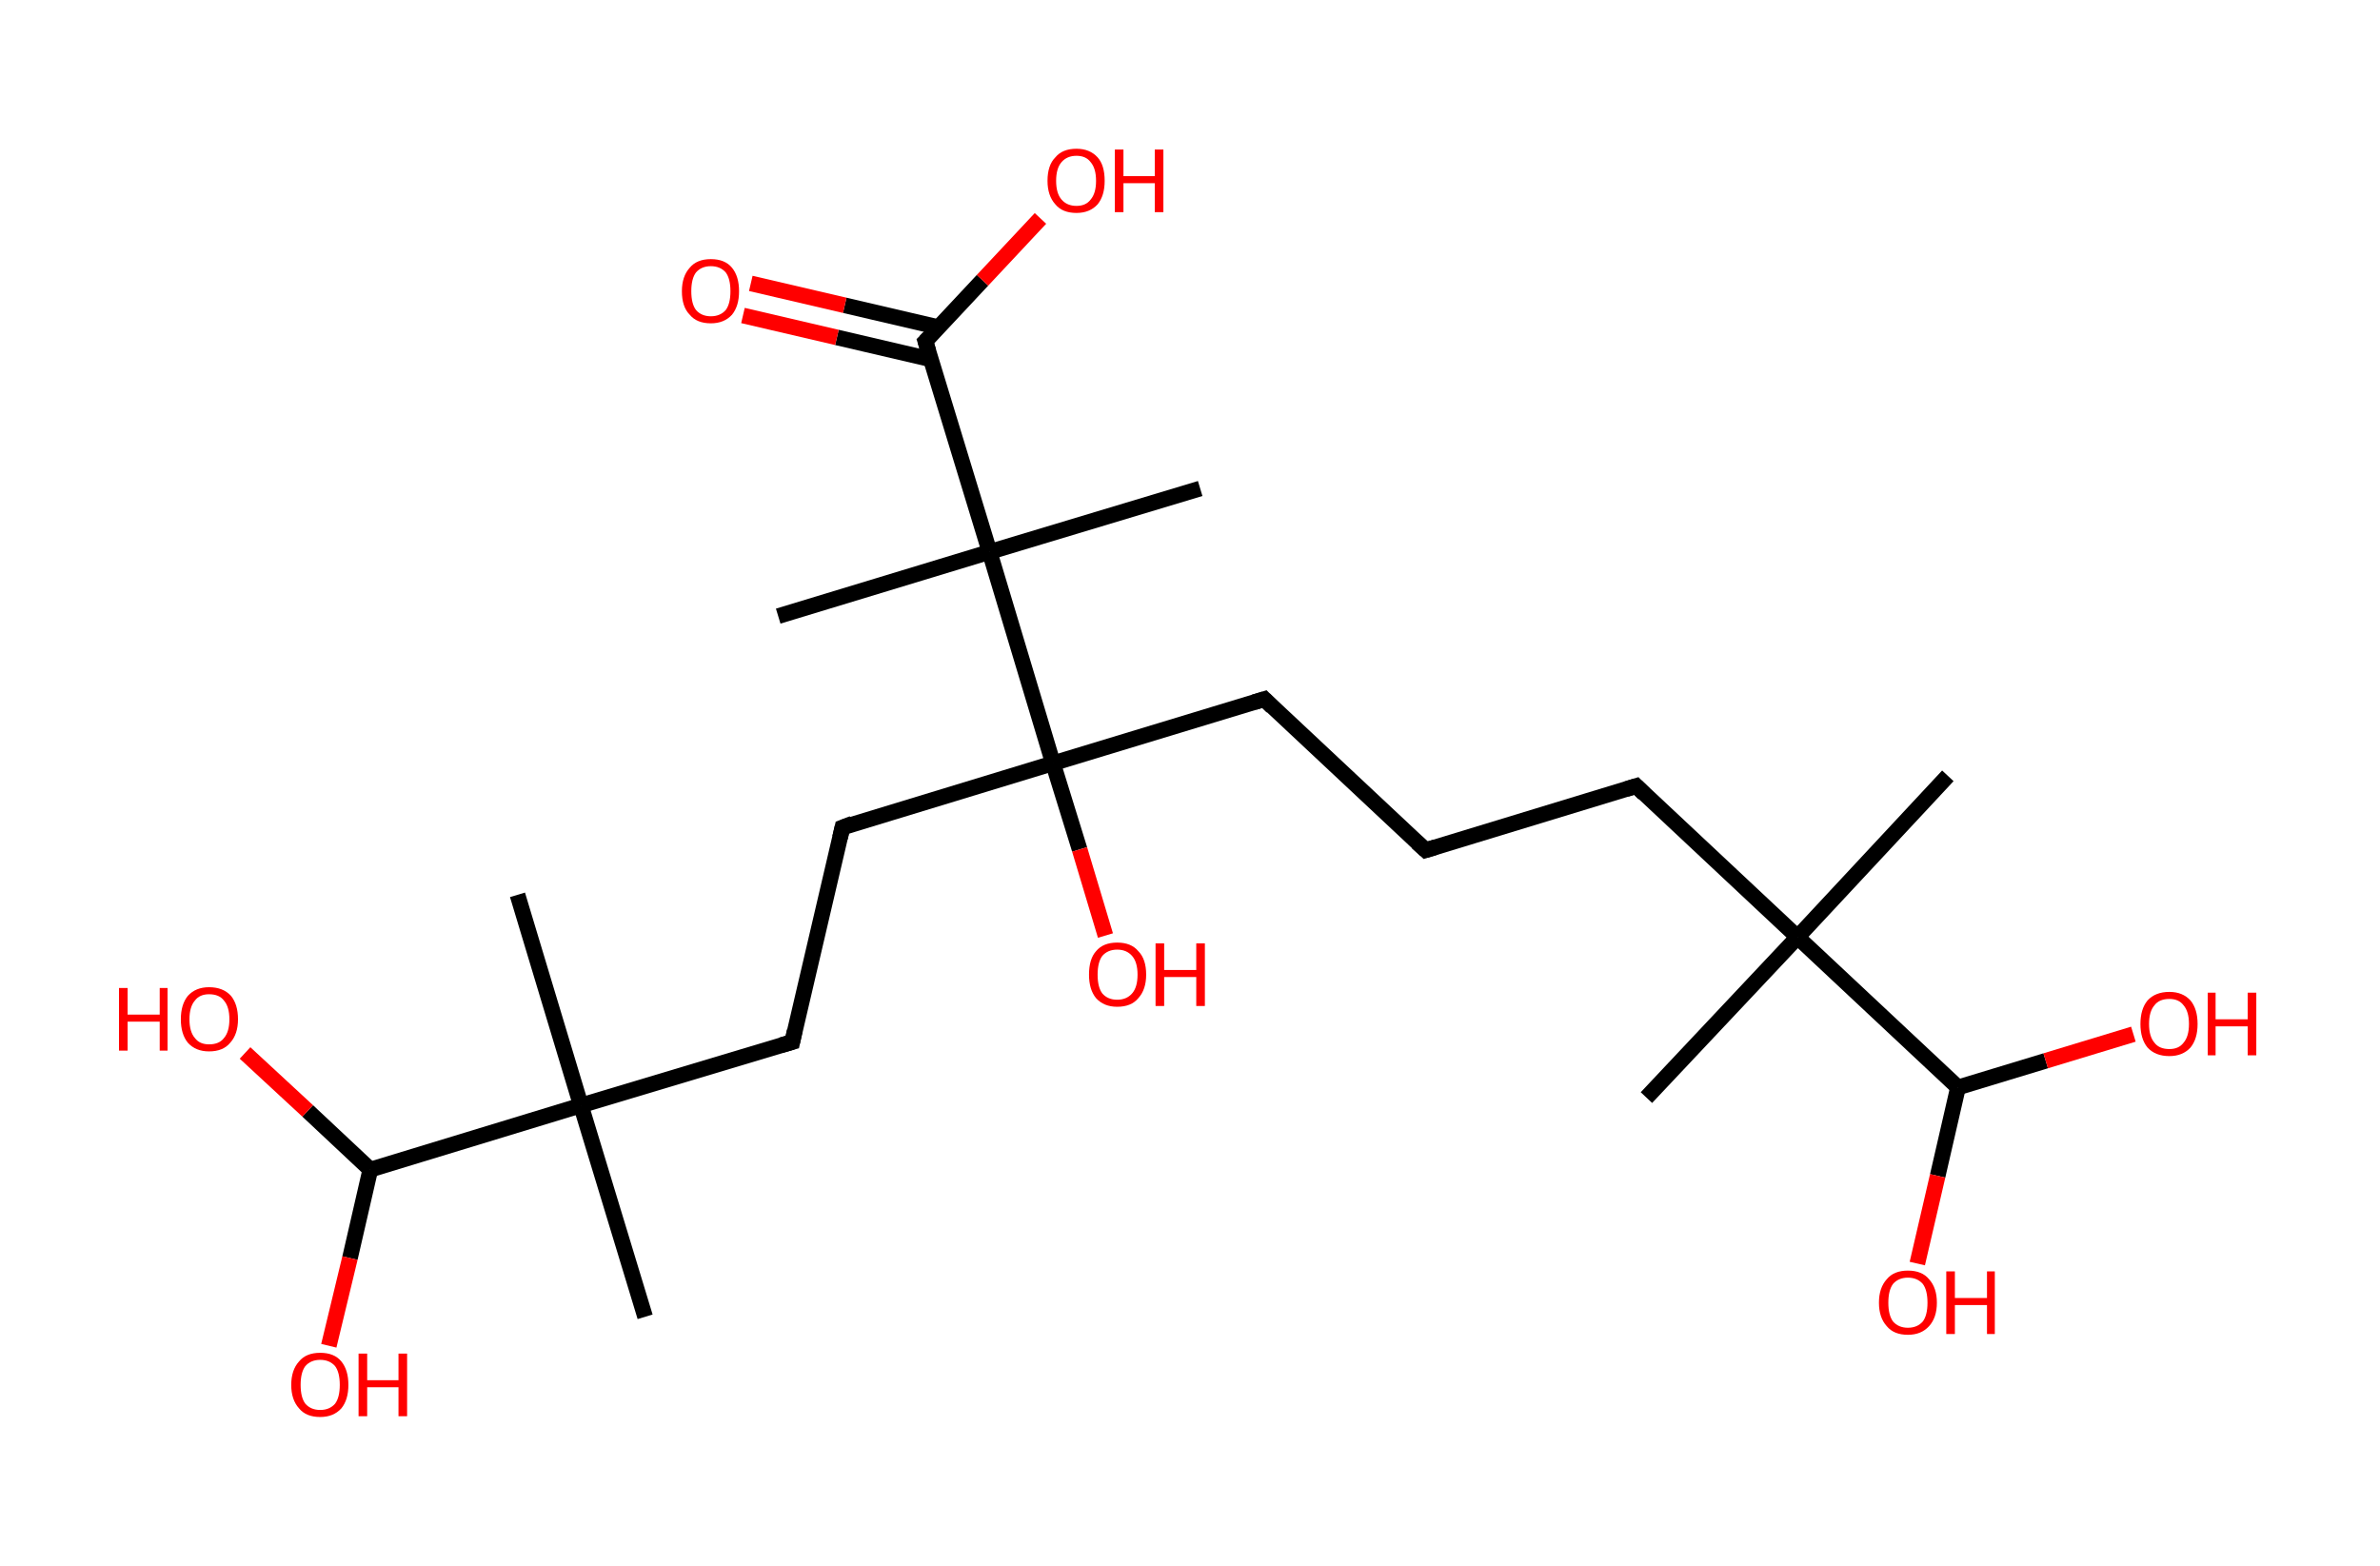 <?xml version='1.0' encoding='ASCII' standalone='yes'?>
<svg xmlns="http://www.w3.org/2000/svg" xmlns:rdkit="http://www.rdkit.org/xml" xmlns:xlink="http://www.w3.org/1999/xlink" version="1.1" baseProfile="full" xml:space="preserve" width="304px" height="200px" viewBox="0 0 304 200">
<!-- END OF HEADER -->
<rect style="opacity:1.0;fill:#FFFFFF;stroke:none" width="304.0" height="200.0" x="0.0" y="0.0"> </rect>
<path class="bond-0 atom-0 atom-1" d="M 248.8,99.1 L 229.6,119.7" style="fill:none;fill-rule:evenodd;stroke:#000000;stroke-width:2.0px;stroke-linecap:butt;stroke-linejoin:miter;stroke-opacity:1"/>
<path class="bond-1 atom-1 atom-2" d="M 229.6,119.7 L 210.3,140.2" style="fill:none;fill-rule:evenodd;stroke:#000000;stroke-width:2.0px;stroke-linecap:butt;stroke-linejoin:miter;stroke-opacity:1"/>
<path class="bond-2 atom-1 atom-3" d="M 229.6,119.7 L 209.0,100.4" style="fill:none;fill-rule:evenodd;stroke:#000000;stroke-width:2.0px;stroke-linecap:butt;stroke-linejoin:miter;stroke-opacity:1"/>
<path class="bond-3 atom-3 atom-4" d="M 209.0,100.4 L 182.1,108.6" style="fill:none;fill-rule:evenodd;stroke:#000000;stroke-width:2.0px;stroke-linecap:butt;stroke-linejoin:miter;stroke-opacity:1"/>
<path class="bond-4 atom-4 atom-5" d="M 182.1,108.6 L 161.5,89.3" style="fill:none;fill-rule:evenodd;stroke:#000000;stroke-width:2.0px;stroke-linecap:butt;stroke-linejoin:miter;stroke-opacity:1"/>
<path class="bond-5 atom-5 atom-6" d="M 161.5,89.3 L 134.5,97.5" style="fill:none;fill-rule:evenodd;stroke:#000000;stroke-width:2.0px;stroke-linecap:butt;stroke-linejoin:miter;stroke-opacity:1"/>
<path class="bond-6 atom-6 atom-7" d="M 134.5,97.5 L 137.9,108.5" style="fill:none;fill-rule:evenodd;stroke:#000000;stroke-width:2.0px;stroke-linecap:butt;stroke-linejoin:miter;stroke-opacity:1"/>
<path class="bond-6 atom-6 atom-7" d="M 137.9,108.5 L 141.2,119.5" style="fill:none;fill-rule:evenodd;stroke:#FF0000;stroke-width:2.0px;stroke-linecap:butt;stroke-linejoin:miter;stroke-opacity:1"/>
<path class="bond-7 atom-6 atom-8" d="M 134.5,97.5 L 107.6,105.7" style="fill:none;fill-rule:evenodd;stroke:#000000;stroke-width:2.0px;stroke-linecap:butt;stroke-linejoin:miter;stroke-opacity:1"/>
<path class="bond-8 atom-8 atom-9" d="M 107.6,105.7 L 101.2,133.1" style="fill:none;fill-rule:evenodd;stroke:#000000;stroke-width:2.0px;stroke-linecap:butt;stroke-linejoin:miter;stroke-opacity:1"/>
<path class="bond-9 atom-9 atom-10" d="M 101.2,133.1 L 74.2,141.2" style="fill:none;fill-rule:evenodd;stroke:#000000;stroke-width:2.0px;stroke-linecap:butt;stroke-linejoin:miter;stroke-opacity:1"/>
<path class="bond-10 atom-10 atom-11" d="M 74.2,141.2 L 66.1,114.3" style="fill:none;fill-rule:evenodd;stroke:#000000;stroke-width:2.0px;stroke-linecap:butt;stroke-linejoin:miter;stroke-opacity:1"/>
<path class="bond-11 atom-10 atom-12" d="M 74.2,141.2 L 82.4,168.2" style="fill:none;fill-rule:evenodd;stroke:#000000;stroke-width:2.0px;stroke-linecap:butt;stroke-linejoin:miter;stroke-opacity:1"/>
<path class="bond-12 atom-10 atom-13" d="M 74.2,141.2 L 47.3,149.4" style="fill:none;fill-rule:evenodd;stroke:#000000;stroke-width:2.0px;stroke-linecap:butt;stroke-linejoin:miter;stroke-opacity:1"/>
<path class="bond-13 atom-13 atom-14" d="M 47.3,149.4 L 39.3,141.9" style="fill:none;fill-rule:evenodd;stroke:#000000;stroke-width:2.0px;stroke-linecap:butt;stroke-linejoin:miter;stroke-opacity:1"/>
<path class="bond-13 atom-13 atom-14" d="M 39.3,141.9 L 31.3,134.5" style="fill:none;fill-rule:evenodd;stroke:#FF0000;stroke-width:2.0px;stroke-linecap:butt;stroke-linejoin:miter;stroke-opacity:1"/>
<path class="bond-14 atom-13 atom-15" d="M 47.3,149.4 L 44.7,160.7" style="fill:none;fill-rule:evenodd;stroke:#000000;stroke-width:2.0px;stroke-linecap:butt;stroke-linejoin:miter;stroke-opacity:1"/>
<path class="bond-14 atom-13 atom-15" d="M 44.7,160.7 L 42.0,171.9" style="fill:none;fill-rule:evenodd;stroke:#FF0000;stroke-width:2.0px;stroke-linecap:butt;stroke-linejoin:miter;stroke-opacity:1"/>
<path class="bond-15 atom-6 atom-16" d="M 134.5,97.5 L 126.4,70.5" style="fill:none;fill-rule:evenodd;stroke:#000000;stroke-width:2.0px;stroke-linecap:butt;stroke-linejoin:miter;stroke-opacity:1"/>
<path class="bond-16 atom-16 atom-17" d="M 126.4,70.5 L 153.3,62.4" style="fill:none;fill-rule:evenodd;stroke:#000000;stroke-width:2.0px;stroke-linecap:butt;stroke-linejoin:miter;stroke-opacity:1"/>
<path class="bond-17 atom-16 atom-18" d="M 126.4,70.5 L 99.4,78.7" style="fill:none;fill-rule:evenodd;stroke:#000000;stroke-width:2.0px;stroke-linecap:butt;stroke-linejoin:miter;stroke-opacity:1"/>
<path class="bond-18 atom-16 atom-19" d="M 126.4,70.5 L 118.2,43.6" style="fill:none;fill-rule:evenodd;stroke:#000000;stroke-width:2.0px;stroke-linecap:butt;stroke-linejoin:miter;stroke-opacity:1"/>
<path class="bond-19 atom-19 atom-20" d="M 119.9,41.8 L 107.9,39.0" style="fill:none;fill-rule:evenodd;stroke:#000000;stroke-width:2.0px;stroke-linecap:butt;stroke-linejoin:miter;stroke-opacity:1"/>
<path class="bond-19 atom-19 atom-20" d="M 107.9,39.0 L 95.9,36.2" style="fill:none;fill-rule:evenodd;stroke:#FF0000;stroke-width:2.0px;stroke-linecap:butt;stroke-linejoin:miter;stroke-opacity:1"/>
<path class="bond-19 atom-19 atom-20" d="M 118.9,45.9 L 106.9,43.1" style="fill:none;fill-rule:evenodd;stroke:#000000;stroke-width:2.0px;stroke-linecap:butt;stroke-linejoin:miter;stroke-opacity:1"/>
<path class="bond-19 atom-19 atom-20" d="M 106.9,43.1 L 94.9,40.3" style="fill:none;fill-rule:evenodd;stroke:#FF0000;stroke-width:2.0px;stroke-linecap:butt;stroke-linejoin:miter;stroke-opacity:1"/>
<path class="bond-20 atom-19 atom-21" d="M 118.2,43.6 L 125.5,35.8" style="fill:none;fill-rule:evenodd;stroke:#000000;stroke-width:2.0px;stroke-linecap:butt;stroke-linejoin:miter;stroke-opacity:1"/>
<path class="bond-20 atom-19 atom-21" d="M 125.5,35.8 L 132.9,27.9" style="fill:none;fill-rule:evenodd;stroke:#FF0000;stroke-width:2.0px;stroke-linecap:butt;stroke-linejoin:miter;stroke-opacity:1"/>
<path class="bond-21 atom-1 atom-22" d="M 229.6,119.7 L 250.1,138.9" style="fill:none;fill-rule:evenodd;stroke:#000000;stroke-width:2.0px;stroke-linecap:butt;stroke-linejoin:miter;stroke-opacity:1"/>
<path class="bond-22 atom-22 atom-23" d="M 250.1,138.9 L 247.5,150.2" style="fill:none;fill-rule:evenodd;stroke:#000000;stroke-width:2.0px;stroke-linecap:butt;stroke-linejoin:miter;stroke-opacity:1"/>
<path class="bond-22 atom-22 atom-23" d="M 247.5,150.2 L 244.9,161.4" style="fill:none;fill-rule:evenodd;stroke:#FF0000;stroke-width:2.0px;stroke-linecap:butt;stroke-linejoin:miter;stroke-opacity:1"/>
<path class="bond-23 atom-22 atom-24" d="M 250.1,138.9 L 261.3,135.5" style="fill:none;fill-rule:evenodd;stroke:#000000;stroke-width:2.0px;stroke-linecap:butt;stroke-linejoin:miter;stroke-opacity:1"/>
<path class="bond-23 atom-22 atom-24" d="M 261.3,135.5 L 272.5,132.1" style="fill:none;fill-rule:evenodd;stroke:#FF0000;stroke-width:2.0px;stroke-linecap:butt;stroke-linejoin:miter;stroke-opacity:1"/>
<path d="M 210.0,101.4 L 209.0,100.4 L 207.7,100.8" style="fill:none;stroke:#000000;stroke-width:2.0px;stroke-linecap:butt;stroke-linejoin:miter;stroke-opacity:1;"/>
<path d="M 183.4,108.2 L 182.1,108.6 L 181.0,107.6" style="fill:none;stroke:#000000;stroke-width:2.0px;stroke-linecap:butt;stroke-linejoin:miter;stroke-opacity:1;"/>
<path d="M 162.5,90.3 L 161.5,89.3 L 160.2,89.7" style="fill:none;stroke:#000000;stroke-width:2.0px;stroke-linecap:butt;stroke-linejoin:miter;stroke-opacity:1;"/>
<path d="M 108.9,105.2 L 107.6,105.7 L 107.3,107.0" style="fill:none;stroke:#000000;stroke-width:2.0px;stroke-linecap:butt;stroke-linejoin:miter;stroke-opacity:1;"/>
<path d="M 101.5,131.7 L 101.2,133.1 L 99.8,133.5" style="fill:none;stroke:#000000;stroke-width:2.0px;stroke-linecap:butt;stroke-linejoin:miter;stroke-opacity:1;"/>
<path d="M 118.6,44.9 L 118.2,43.6 L 118.6,43.2" style="fill:none;stroke:#000000;stroke-width:2.0px;stroke-linecap:butt;stroke-linejoin:miter;stroke-opacity:1;"/>
<path class="atom-7" d="M 139.1 124.5 Q 139.1 122.5, 140.0 121.5 Q 140.9 120.4, 142.7 120.4 Q 144.5 120.4, 145.4 121.5 Q 146.4 122.5, 146.4 124.5 Q 146.4 126.4, 145.4 127.5 Q 144.5 128.6, 142.7 128.6 Q 141.0 128.6, 140.0 127.5 Q 139.1 126.4, 139.1 124.5 M 142.7 127.7 Q 143.9 127.7, 144.6 126.9 Q 145.3 126.1, 145.3 124.5 Q 145.3 122.9, 144.6 122.1 Q 143.9 121.3, 142.7 121.3 Q 141.5 121.3, 140.8 122.1 Q 140.2 122.9, 140.2 124.5 Q 140.2 126.1, 140.8 126.9 Q 141.5 127.7, 142.7 127.7 " fill="#FF0000"/>
<path class="atom-7" d="M 147.6 120.5 L 148.7 120.5 L 148.7 123.9 L 152.8 123.9 L 152.8 120.5 L 153.9 120.5 L 153.9 128.5 L 152.8 128.5 L 152.8 124.8 L 148.7 124.8 L 148.7 128.5 L 147.6 128.5 L 147.6 120.5 " fill="#FF0000"/>
<path class="atom-14" d="M 15.2 126.2 L 16.3 126.2 L 16.3 129.6 L 20.4 129.6 L 20.4 126.2 L 21.4 126.2 L 21.4 134.2 L 20.4 134.2 L 20.4 130.5 L 16.3 130.5 L 16.3 134.2 L 15.2 134.2 L 15.2 126.2 " fill="#FF0000"/>
<path class="atom-14" d="M 23.1 130.2 Q 23.1 128.3, 24.0 127.2 Q 25.0 126.1, 26.7 126.1 Q 28.5 126.1, 29.5 127.2 Q 30.4 128.3, 30.4 130.2 Q 30.4 132.1, 29.4 133.2 Q 28.5 134.3, 26.7 134.3 Q 25.0 134.3, 24.0 133.2 Q 23.1 132.1, 23.1 130.2 M 26.7 133.4 Q 28.0 133.4, 28.6 132.6 Q 29.3 131.8, 29.3 130.2 Q 29.3 128.6, 28.6 127.8 Q 28.0 127.0, 26.7 127.0 Q 25.5 127.0, 24.9 127.8 Q 24.2 128.6, 24.2 130.2 Q 24.2 131.8, 24.9 132.6 Q 25.5 133.4, 26.7 133.4 " fill="#FF0000"/>
<path class="atom-15" d="M 37.2 176.9 Q 37.2 175.0, 38.2 173.9 Q 39.1 172.8, 40.9 172.8 Q 42.7 172.8, 43.6 173.9 Q 44.5 175.0, 44.5 176.9 Q 44.5 178.8, 43.6 179.9 Q 42.6 181.0, 40.9 181.0 Q 39.1 181.0, 38.2 179.9 Q 37.2 178.8, 37.2 176.9 M 40.9 180.1 Q 42.1 180.1, 42.8 179.3 Q 43.4 178.5, 43.4 176.9 Q 43.4 175.3, 42.8 174.5 Q 42.1 173.7, 40.9 173.7 Q 39.7 173.7, 39.0 174.5 Q 38.4 175.3, 38.4 176.9 Q 38.4 178.5, 39.0 179.3 Q 39.7 180.1, 40.9 180.1 " fill="#FF0000"/>
<path class="atom-15" d="M 45.8 172.9 L 46.9 172.9 L 46.9 176.3 L 50.9 176.3 L 50.9 172.9 L 52.0 172.9 L 52.0 180.9 L 50.9 180.9 L 50.9 177.2 L 46.9 177.2 L 46.9 180.9 L 45.8 180.9 L 45.8 172.9 " fill="#FF0000"/>
<path class="atom-20" d="M 87.1 37.2 Q 87.1 35.3, 88.1 34.2 Q 89.0 33.1, 90.8 33.1 Q 92.6 33.1, 93.5 34.2 Q 94.4 35.3, 94.4 37.2 Q 94.4 39.1, 93.5 40.2 Q 92.5 41.3, 90.8 41.3 Q 89.0 41.3, 88.1 40.2 Q 87.1 39.2, 87.1 37.2 M 90.8 40.4 Q 92.0 40.4, 92.7 39.6 Q 93.3 38.8, 93.3 37.2 Q 93.3 35.6, 92.7 34.8 Q 92.0 34.0, 90.8 34.0 Q 89.6 34.0, 88.9 34.8 Q 88.3 35.6, 88.3 37.2 Q 88.3 38.8, 88.9 39.6 Q 89.6 40.4, 90.8 40.4 " fill="#FF0000"/>
<path class="atom-21" d="M 133.8 23.1 Q 133.8 21.1, 134.8 20.1 Q 135.7 19.0, 137.5 19.0 Q 139.2 19.0, 140.2 20.1 Q 141.1 21.1, 141.1 23.1 Q 141.1 25.0, 140.2 26.1 Q 139.2 27.2, 137.5 27.2 Q 135.7 27.2, 134.8 26.1 Q 133.8 25.0, 133.8 23.1 M 137.5 26.3 Q 138.7 26.3, 139.3 25.5 Q 140.0 24.7, 140.0 23.1 Q 140.0 21.5, 139.3 20.7 Q 138.7 19.9, 137.5 19.9 Q 136.3 19.9, 135.6 20.7 Q 134.9 21.5, 134.9 23.1 Q 134.9 24.7, 135.6 25.5 Q 136.3 26.3, 137.5 26.3 " fill="#FF0000"/>
<path class="atom-21" d="M 142.4 19.1 L 143.5 19.1 L 143.5 22.5 L 147.5 22.5 L 147.5 19.1 L 148.6 19.1 L 148.6 27.1 L 147.5 27.1 L 147.5 23.4 L 143.5 23.4 L 143.5 27.1 L 142.4 27.1 L 142.4 19.1 " fill="#FF0000"/>
<path class="atom-23" d="M 240.0 166.4 Q 240.0 164.5, 241.0 163.4 Q 241.9 162.3, 243.7 162.3 Q 245.5 162.3, 246.4 163.4 Q 247.4 164.5, 247.4 166.4 Q 247.4 168.3, 246.4 169.4 Q 245.4 170.5, 243.7 170.5 Q 241.9 170.5, 241.0 169.4 Q 240.0 168.3, 240.0 166.4 M 243.7 169.6 Q 244.9 169.6, 245.6 168.8 Q 246.2 168.0, 246.2 166.4 Q 246.2 164.8, 245.6 164.0 Q 244.9 163.2, 243.7 163.2 Q 242.5 163.2, 241.8 164.0 Q 241.2 164.8, 241.2 166.4 Q 241.2 168.0, 241.8 168.8 Q 242.5 169.6, 243.7 169.6 " fill="#FF0000"/>
<path class="atom-23" d="M 248.6 162.4 L 249.7 162.4 L 249.7 165.8 L 253.8 165.8 L 253.8 162.4 L 254.8 162.4 L 254.8 170.4 L 253.8 170.4 L 253.8 166.7 L 249.7 166.7 L 249.7 170.4 L 248.6 170.4 L 248.6 162.4 " fill="#FF0000"/>
<path class="atom-24" d="M 273.4 130.8 Q 273.4 128.9, 274.3 127.8 Q 275.3 126.7, 277.1 126.7 Q 278.8 126.7, 279.8 127.8 Q 280.7 128.9, 280.7 130.8 Q 280.7 132.7, 279.8 133.8 Q 278.8 134.9, 277.1 134.9 Q 275.3 134.9, 274.3 133.8 Q 273.4 132.7, 273.4 130.8 M 277.1 134.0 Q 278.3 134.0, 278.9 133.2 Q 279.6 132.4, 279.6 130.8 Q 279.6 129.2, 278.9 128.4 Q 278.3 127.6, 277.1 127.6 Q 275.8 127.6, 275.2 128.4 Q 274.5 129.2, 274.5 130.8 Q 274.5 132.4, 275.2 133.2 Q 275.8 134.0, 277.1 134.0 " fill="#FF0000"/>
<path class="atom-24" d="M 282.0 126.8 L 283.0 126.8 L 283.0 130.2 L 287.1 130.2 L 287.1 126.8 L 288.2 126.8 L 288.2 134.8 L 287.1 134.8 L 287.1 131.1 L 283.0 131.1 L 283.0 134.8 L 282.0 134.8 L 282.0 126.8 " fill="#FF0000"/>
</svg>

